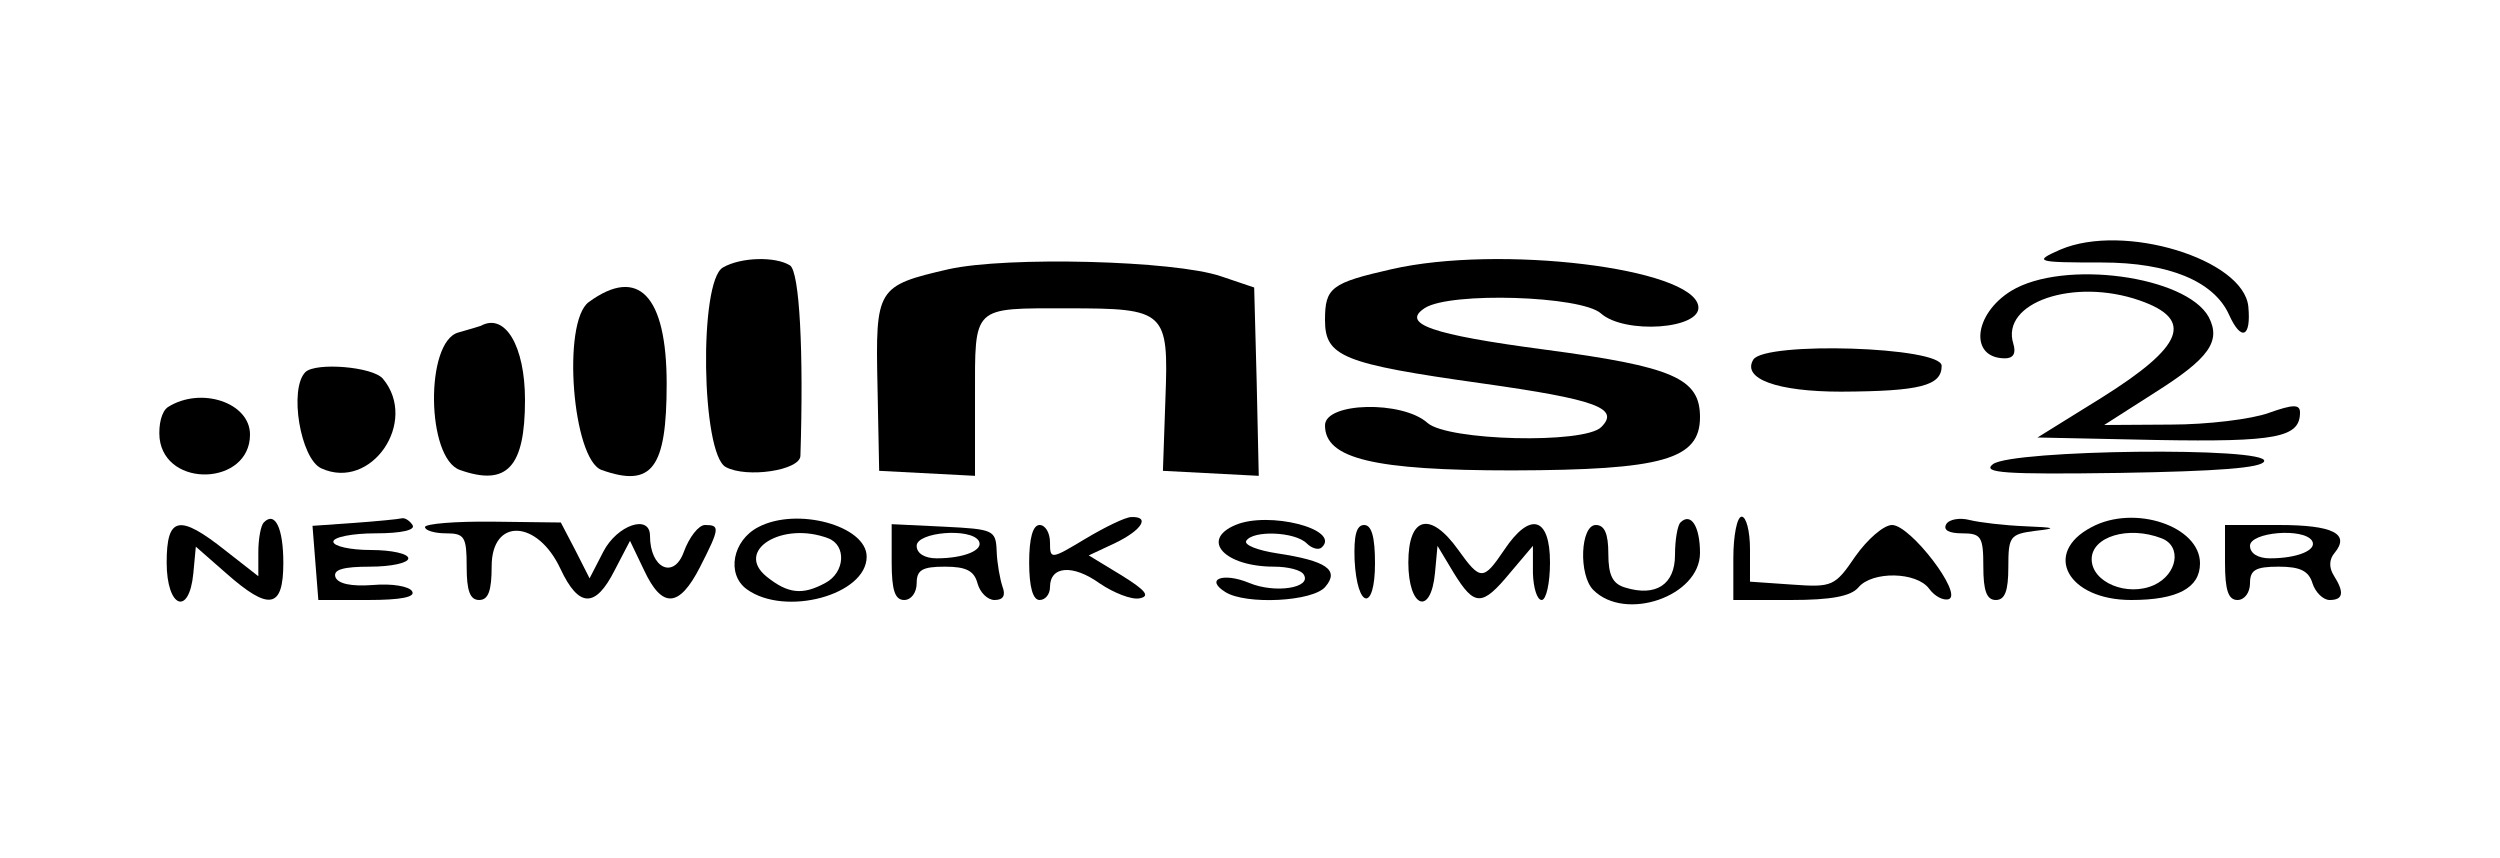 <?xml version="1.0" standalone="no"?>
<!DOCTYPE svg PUBLIC "-//W3C//DTD SVG 20010904//EN"
 "http://www.w3.org/TR/2001/REC-SVG-20010904/DTD/svg10.dtd">
<svg version="1.0" xmlns="http://www.w3.org/2000/svg"
 width="300pt" height="103pt" viewBox="0 0 300 103"
 preserveAspectRatio="xMidYMid meet">
<g transform="translate(0,103) scale(0.05,-0.05)"
fill="#000000" stroke="none">
<path d="M4945 1461 c-66 -29 -59 -31 100 -31 160 0 269 -45 305 -126 29 -64
53 -54 46 20 -11 114 -299 202 -451 137z"/>
<path d="M1735 1418 c-58 -33 -52 -448 7 -479 50 -27 178 -8 179 27 8 249 -2
442 -25 457 -35 22 -118 20 -161 -5z"/>
<path d="M2277 1414 c-173 -40 -176 -45 -171 -281 l4 -203 115 -6 115 -6 0
189 c0 221 -8 213 223 213 235 0 242 -6 234 -217 l-6 -173 115 -6 115 -6 -5
226 -6 226 -80 27 c-112 38 -513 48 -653 17z"/>
<path d="M3340 1414 c-145 -33 -160 -44 -160 -122 0 -88 42 -105 376 -152 277
-39 332 -60 287 -105 -41 -41 -369 -33 -417 10 -60 54 -246 50 -246 -6 0 -80
117 -108 450 -108 360 1 450 26 450 128 0 93 -64 121 -373 162 -272 36 -346
62 -287 100 62 39 374 29 422 -13 57 -51 242 -38 234 17 -13 92 -478 148 -736
89z"/>
<path d="M4827 1362 c-91 -56 -101 -162 -15 -162 20 0 27 12 20 35 -31 99 145
159 303 104 132 -46 106 -110 -92 -234 l-153 -95 287 -6 c287 -5 343 6 343 66
0 20 -16 20 -75 -1 -41 -15 -147 -28 -235 -28 l-160 -1 122 78 c130 82 159
123 129 181 -54 99 -349 139 -474 63z"/>
<path d="M1413 1335 c-65 -48 -39 -378 31 -403 121 -43 156 4 156 207 0 212
-68 283 -187 196z"/>
<path d="M1100 1262 c-80 -22 -77 -302 4 -330 113 -40 156 7 156 168 0 130
-48 210 -106 178 -2 -1 -26 -8 -54 -16z"/>
<path d="M4208 1197 c-28 -46 57 -77 211 -77 189 1 241 14 241 62 0 46 -424
59 -452 15z"/>
<path d="M733 1167 c-40 -40 -12 -208 38 -231 120 -55 234 112 148 215 -24 29
-161 40 -186 16z"/>
<path d="M403 1083 c-15 -10 -23 -42 -20 -75 14 -121 217 -113 217 9 0 77
-118 116 -197 66z"/>
<path d="M4783 946 c-27 -21 27 -25 305 -21 235 4 341 12 346 28 12 35 -605
28 -651 -7z"/>
<path d="M633 806 c-7 -7 -13 -39 -13 -71 l0 -58 -78 61 c-112 89 -142 83
-142 -28 0 -109 54 -130 64 -26 l6 64 73 -64 c103 -91 137 -85 137 25 0 84
-20 125 -47 97z"/>
<path d="M850 805 l-100 -7 7 -89 7 -89 119 0 c79 0 115 7 106 21 -7 12 -49
19 -94 15 -52 -4 -84 3 -90 19 -6 18 19 25 83 25 51 0 92 9 92 20 0 11 -40 20
-90 20 -49 0 -90 9 -90 20 0 11 46 20 101 20 63 0 97 8 89 20 -7 11 -19 18
-26 16 -8 -2 -59 -7 -114 -11z"/>
<path d="M1020 795 c0 -8 23 -15 50 -15 45 0 50 -8 50 -80 0 -58 8 -80 30 -80
22 0 30 22 30 81 0 117 110 112 165 -6 44 -94 84 -95 130 -4 l37 71 34 -71
c43 -92 84 -90 134 8 48 94 48 101 12 101 -15 0 -38 -29 -51 -65 -24 -66 -81
-39 -81 39 0 53 -79 26 -112 -38 l-33 -64 -34 67 -35 67 -163 2 c-90 1 -163
-5 -163 -13z"/>
<path d="M1820 795 c-62 -32 -77 -113 -28 -149 92 -67 288 -14 288 78 0 74
-167 120 -260 71z m168 -27 c44 -17 40 -82 -7 -107 -55 -30 -90 -26 -141 15
-78 63 38 134 148 92z"/>
<path d="M2605 767 c-83 -50 -85 -50 -85 -9 0 23 -11 42 -25 42 -16 0 -25 -31
-25 -90 0 -59 9 -90 25 -90 14 0 25 14 25 31 0 51 55 55 119 9 34 -23 77 -40
96 -36 26 5 15 19 -43 55 l-79 48 64 30 c64 31 84 64 38 62 -14 0 -63 -24
-110 -52z"/>
<path d="M2965 800 c-85 -36 -26 -100 93 -100 33 0 65 -8 71 -19 20 -32 -69
-46 -131 -20 -63 26 -107 9 -57 -22 49 -31 211 -23 240 13 34 40 3 62 -116 80
-46 7 -80 20 -74 30 16 26 117 22 145 -6 13 -13 30 -17 37 -9 44 43 -128 87
-208 53z"/>
<path d="M4033 806 c-7 -7 -13 -42 -13 -78 0 -71 -46 -101 -120 -78 -30 9 -40
30 -40 81 0 48 -9 69 -30 69 -37 0 -42 -120 -6 -156 77 -77 256 -15 256 89 0
64 -22 98 -47 73z"/>
<path d="M4160 720 l0 -100 138 0 c97 0 144 9 162 30 33 40 140 38 170 -3 13
-18 34 -29 47 -25 35 12 -92 178 -136 178 -20 0 -59 -34 -88 -75 -49 -72 -55
-75 -152 -68 l-101 7 0 78 c0 43 -9 78 -20 78 -11 0 -20 -45 -20 -100z"/>
<path d="M4671 802 c-8 -14 6 -22 38 -22 46 0 51 -8 51 -80 0 -58 8 -80 30
-80 22 0 30 22 30 79 0 74 4 79 65 87 53 6 49 8 -25 11 -49 2 -109 9 -133 15
-23 6 -49 2 -56 -10z"/>
<path d="M5020 795 c-119 -62 -58 -175 95 -175 111 0 165 29 165 88 0 89 -157
142 -260 87z m168 -27 c49 -19 38 -86 -18 -112 -64 -29 -150 6 -150 62 0 54
88 81 168 50z"/>
<path d="M2140 711 c0 -68 8 -91 30 -91 17 0 30 18 30 40 0 32 13 40 68 40 51
0 70 -10 78 -40 6 -22 24 -40 41 -40 21 0 27 11 19 32 -6 18 -13 56 -14 85 -2
51 -7 53 -127 59 l-125 6 0 -91z m209 51 c13 -22 -35 -42 -101 -42 -29 0 -48
12 -48 30 0 33 129 44 149 12z"/>
<path d="M3251 716 c6 -118 49 -125 49 -8 0 63 -8 92 -26 92 -19 0 -25 -26
-23 -84z"/>
<path d="M3380 710 c0 -109 54 -130 64 -25 l6 65 39 -65 c50 -81 68 -81 135 0
l55 65 0 -65 c1 -36 10 -65 21 -65 11 0 20 41 20 90 0 110 -48 123 -110 30
-50 -74 -57 -74 -110 0 -67 94 -120 81 -120 -30z"/>
<path d="M5340 710 c0 -67 8 -90 30 -90 17 0 30 18 30 40 0 32 13 40 69 40 51
0 72 -10 81 -40 7 -22 26 -40 41 -40 33 0 36 18 10 59 -12 19 -11 39 2 54 38
46 -4 67 -134 67 l-129 0 0 -90z m209 52 c13 -22 -35 -42 -101 -42 -29 0 -48
12 -48 30 0 33 129 44 149 12z"/>
</g>
</svg>
